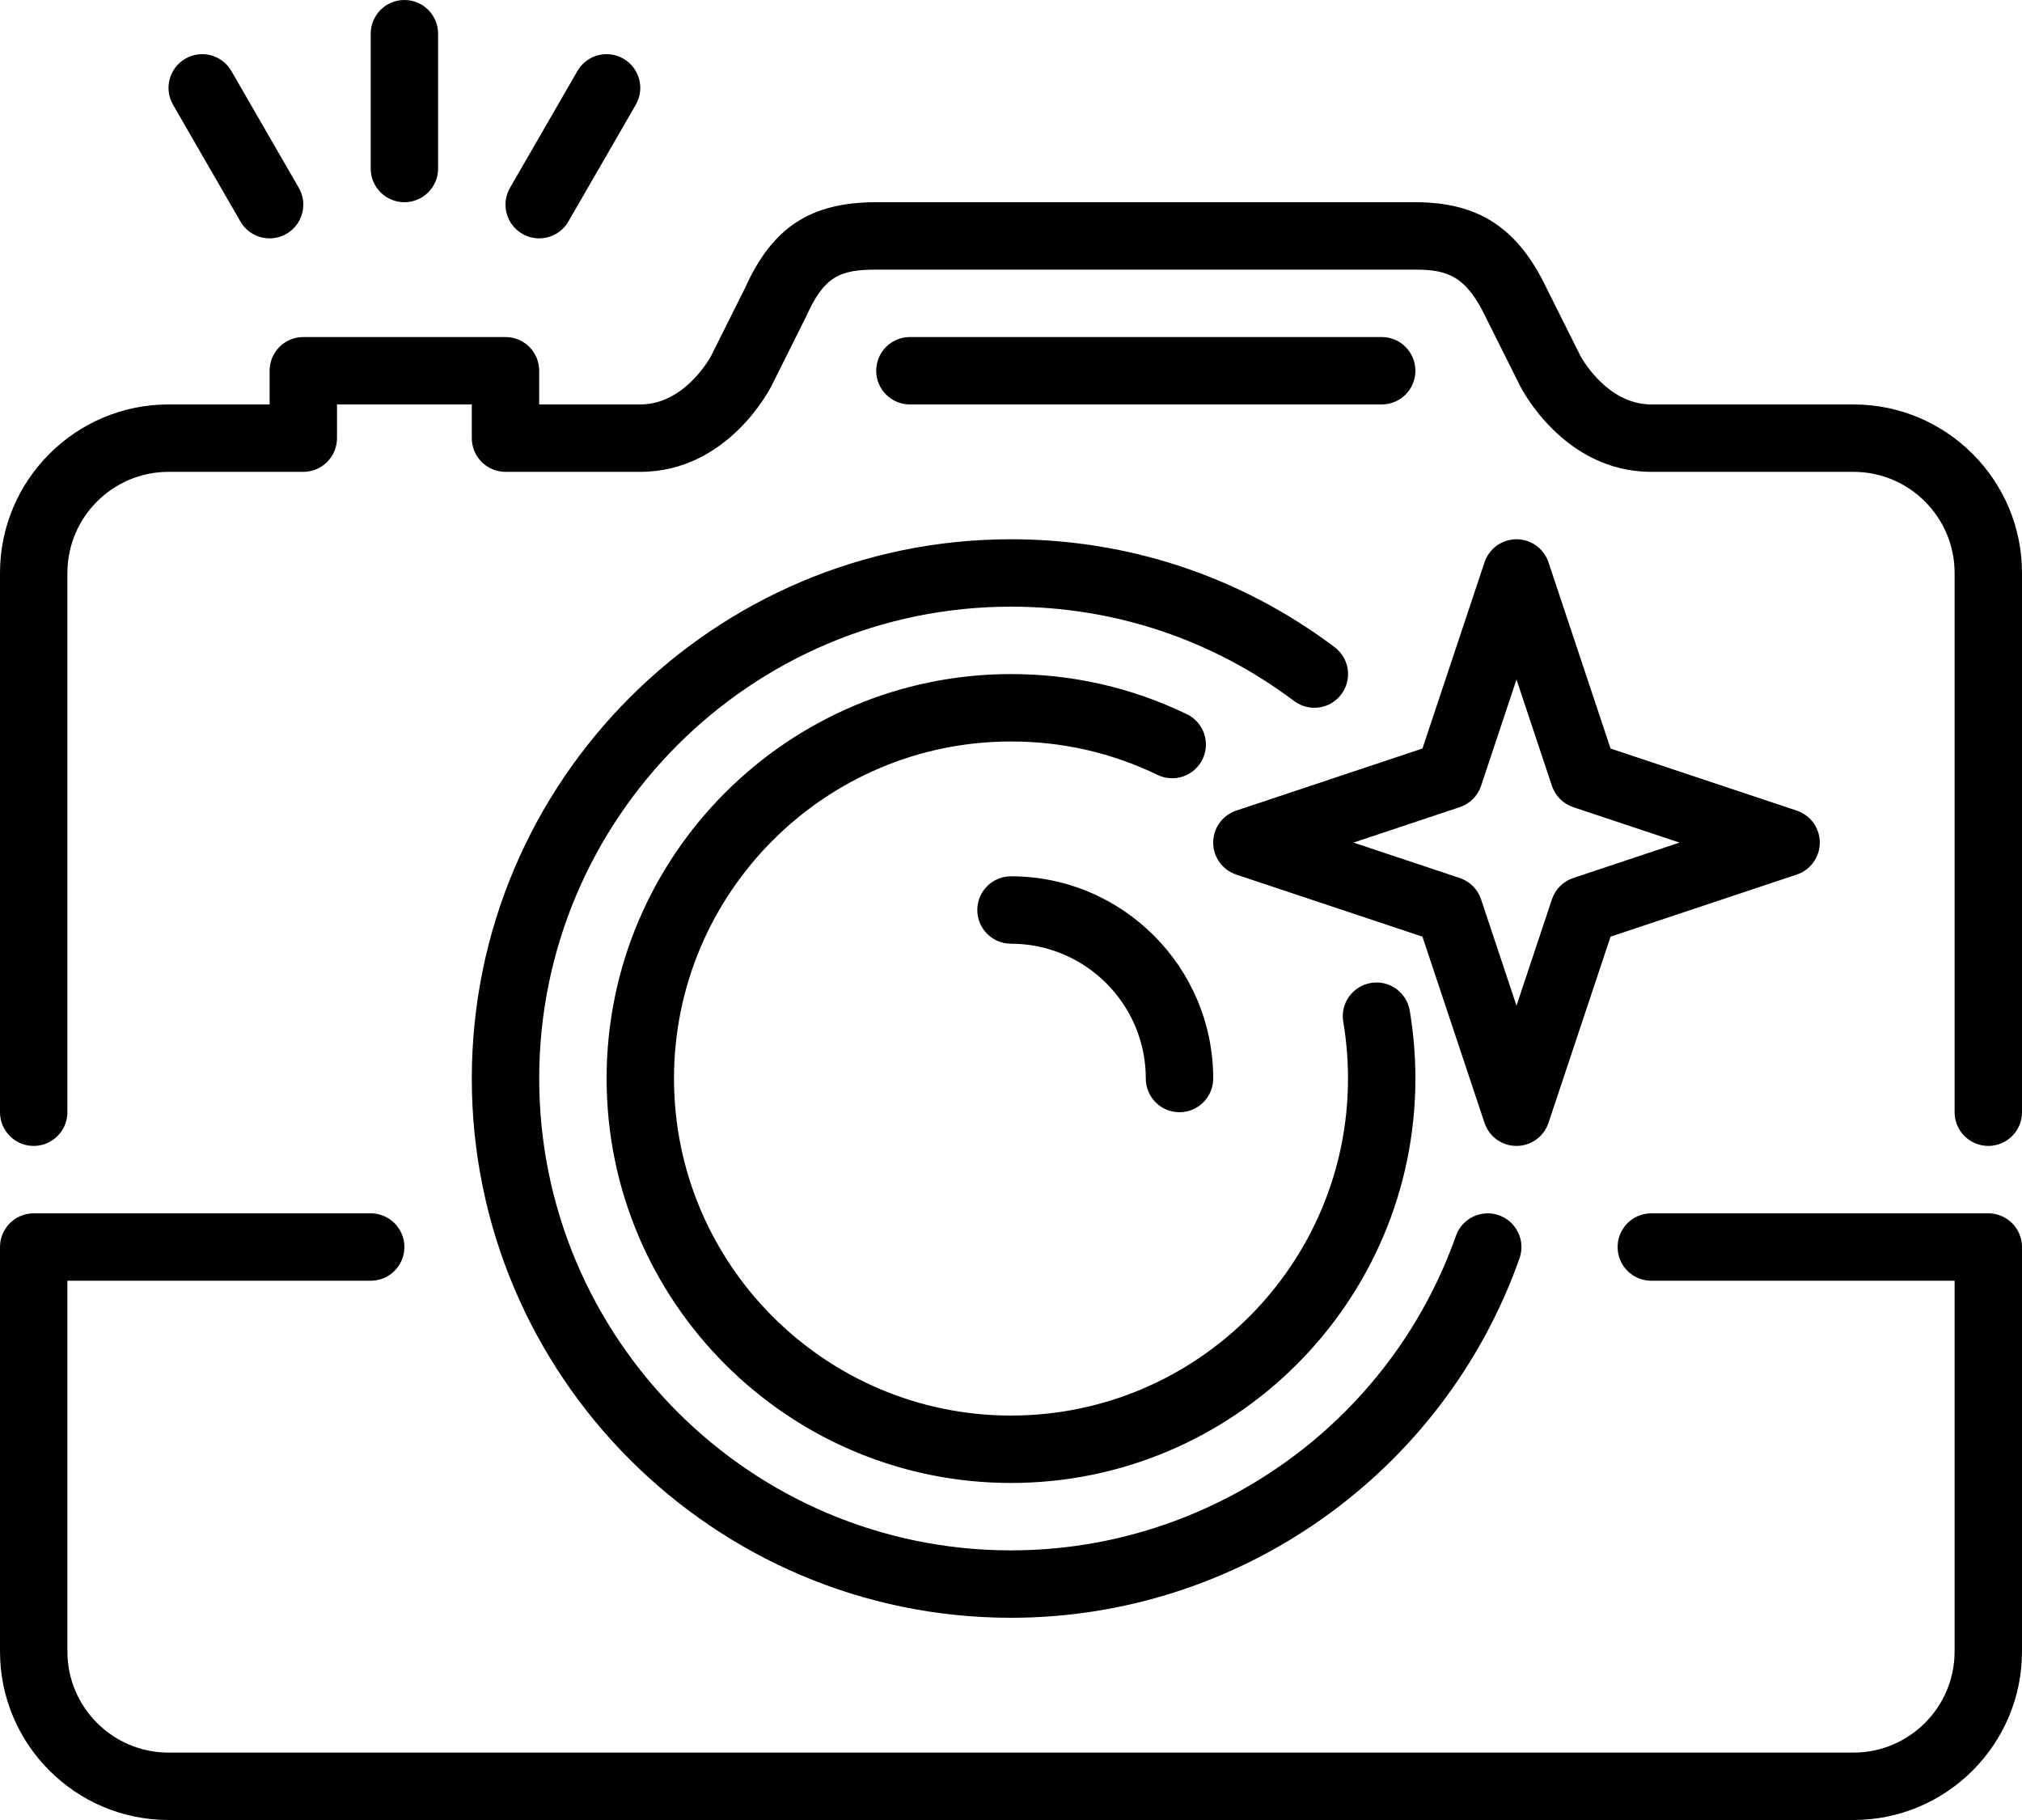 <?xml version="1.0" encoding="UTF-8" standalone="no"?>
<svg width="60px" height="54px" viewBox="0 0 60 54" version="1.1" xmlns="http://www.w3.org/2000/svg" xmlns:xlink="http://www.w3.org/1999/xlink" xmlns:sketch="http://www.bohemiancoding.com/sketch/ns">
    <!-- Generator: Sketch 3.4 (15575) - http://www.bohemiancoding.com/sketch -->
    <title>camera-digital</title>
    <desc>Created with Sketch.</desc>
    <defs></defs>
    <g id="Photo" stroke="none" stroke-width="1" fill="none" fill-rule="evenodd" sketch:type="MSPage">
        <g id="Icon-3" sketch:type="MSArtboardGroup" transform="translate(0, -6)" fill="#000000">
            <path d="M40.162,31 L43.316,32.051 C43.615,32.151 43.85,32.385 43.949,32.684 L45,35.838 L46.051,32.684 C46.15,32.385 46.385,32.151 46.683,32.051 L49.838,31 L46.683,29.949 C46.385,29.849 46.15,29.615 46.051,29.316 L45,26.162 L43.949,29.316 C43.85,29.615 43.615,29.849 43.316,29.949 L40.162,31 Z M42.209,33.791 L36.683,31.949 C36.275,31.812 36,31.431 36,31 C36,30.569 36.275,30.188 36.683,30.051 L42.209,28.209 L44.051,22.684 C44.187,22.275 44.569,22 45,22 C45.431,22 45.812,22.275 45.949,22.684 L47.791,28.209 L53.316,30.051 C53.725,30.188 54,30.569 54,31 C54,31.431 53.725,31.812 53.316,31.949 L47.791,33.791 L45.949,39.316 C45.812,39.725 45.431,40 45,40 C44.569,40 44.187,39.725 44.051,39.316 L42.209,33.791 Z M7.134,12.572 C7.319,12.893 7.655,13.072 8.001,13.072 C8.17,13.072 8.342,13.029 8.5,12.938 C8.978,12.662 9.142,12.05 8.866,11.572 L6.866,8.107 C6.589,7.629 5.979,7.465 5.5,7.741 C5.022,8.018 4.858,8.629 5.134,9.107 L7.134,12.572 Z M15.5,12.938 C15.658,13.029 15.829,13.072 15.999,13.072 C16.345,13.072 16.681,12.893 16.866,12.572 L18.866,9.107 C19.142,8.629 18.978,8.018 18.5,7.741 C18.02,7.465 17.41,7.629 17.134,8.107 L15.134,11.572 C14.858,12.051 15.022,12.662 15.5,12.938 L15.5,12.938 Z M12,12 C12.552,12 13,11.552 13,11 L13,7 C13,6.448 12.552,6 12,6 C11.448,6 11,6.448 11,7 L11,11 C11,11.552 11.448,12 12,12 L12,12 Z M41,16 L27,16 C26.448,16 26,16.448 26,17 C26,17.552 26.448,18 27,18 L41,18 C41.553,18 42,17.552 42,17 C42,16.448 41.553,16 41,16 L41,16 Z M55,18 L49,18 C47.658,18 46.898,16.562 46.894,16.553 L45.903,14.571 C45.048,12.769 43.881,12 42,12 L26,12 C24.046,12 22.912,12.75 22.105,14.553 L21.108,16.547 C21.101,16.562 20.342,18 19,18 L16,18 L16,17 C16,16.448 15.552,16 15,16 L9,16 C8.448,16 8,16.448 8,17 L8,18 L5,18 C2.243,18 0,20.243 0,23 L0,39 C0,39.552 0.448,40 1,40 C1.552,40 2,39.552 2,39 L2,23 C2,21.346 3.346,20 5,20 L9,20 C9.552,20 10,19.552 10,19 L10,18 L14,18 L14,19 C14,19.552 14.448,20 15,20 L19,20 C21.588,20 22.842,17.551 22.894,17.447 L23.912,15.409 C24.453,14.204 24.908,14 26,14 L42,14 C42.98,14 43.516,14.207 44.105,15.447 L45.105,17.447 C45.158,17.551 46.412,20 49,20 L55,20 C56.654,20 58,21.346 58,23 L58,39 C58,39.552 58.447,40 59,40 C59.553,40 60,39.552 60,39 L60,23 C60,20.243 57.757,18 55,18 L55,18 Z M59,42 L49,42 C48.447,42 48,42.448 48,43 C48,43.552 48.447,44 49,44 L58,44 L58,55 C58,56.654 56.654,58 55,58 L5,58 C3.346,58 2,56.654 2,55 L2,44 L11,44 C11.552,44 12,43.552 12,43 C12,42.448 11.552,42 11,42 L1,42 C0.448,42 0,42.448 0,43 L0,55 C0,57.757 2.243,60 5,60 L55,60 C57.757,60 60,57.757 60,55 L60,43 C60,42.448 59.553,42 59,42 L59,42 Z M30,32 C29.447,32 29,32.448 29,33 C29,33.552 29.447,34 30,34 C32.205,34 34,35.794 34,38 C34,38.552 34.447,39 35,39 C35.553,39 36,38.552 36,38 C36,34.691 33.308,32 30,32 L30,32 Z M35.22,27.191 C33.586,26.401 31.829,26 30,26 C23.383,26 18,31.383 18,38 C18,44.617 23.383,50 30,50 C36.617,50 42,44.617 42,38 C42,37.323 41.943,36.645 41.832,35.984 C41.739,35.44 41.221,35.071 40.68,35.165 C40.135,35.257 39.767,35.773 39.859,36.317 C39.953,36.869 40,37.435 40,38 C40,43.514 35.514,48 30,48 C24.486,48 20,43.514 20,38 C20,32.486 24.486,28 30,28 C31.525,28 32.988,28.334 34.349,28.992 C34.844,29.231 35.443,29.025 35.684,28.527 C35.925,28.03 35.717,27.432 35.22,27.191 L35.22,27.191 Z M30,22 C33.494,22 36.815,23.107 39.602,25.201 C40.044,25.532 40.133,26.159 39.801,26.601 C39.471,27.042 38.844,27.132 38.401,26.799 C35.963,24.968 33.058,24 30,24 C22.28,24 16,30.28 16,38 C16,45.72 22.28,52 30,52 C35.925,52 41.23,48.25 43.203,42.667 C43.387,42.146 43.959,41.873 44.479,42.057 C45,42.241 45.273,42.813 45.09,43.333 C42.835,49.713 36.771,54 30,54 C21.178,54 14,46.822 14,38 C14,29.178 21.178,22 30,22 L30,22 Z" id="camera-digital" sketch:type="MSShapeGroup"></path>
        </g>
    </g>
</svg>